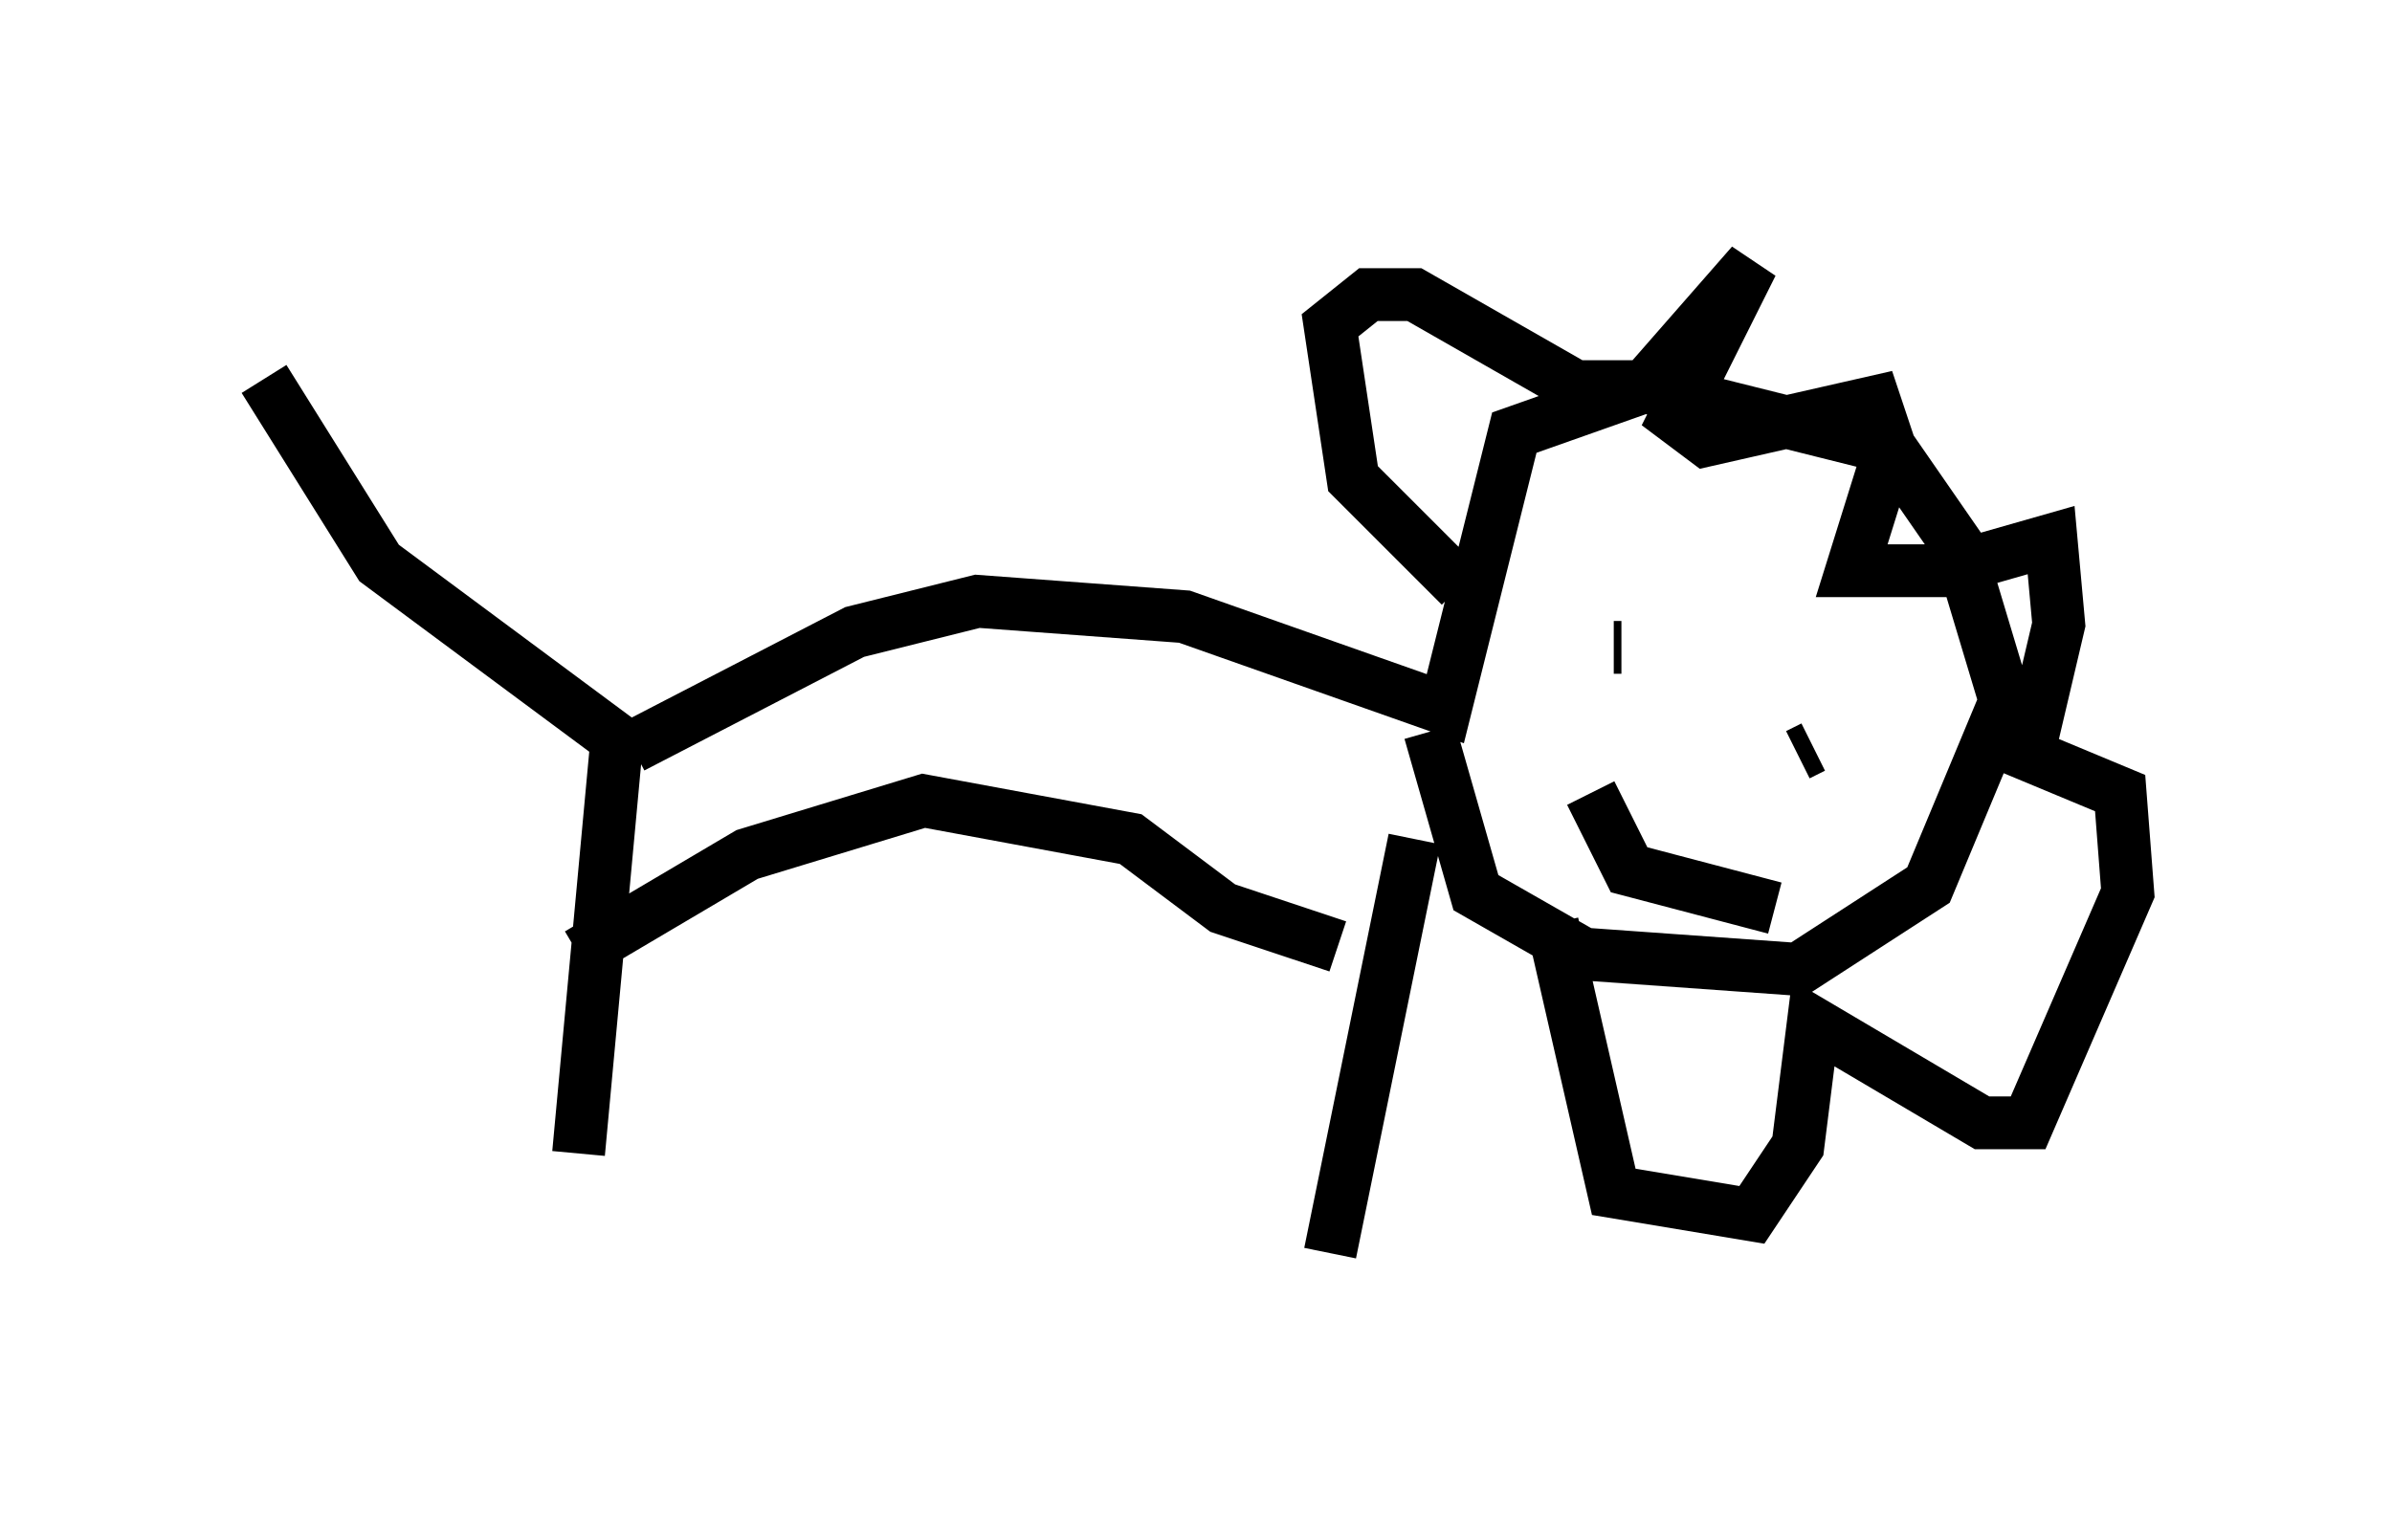 <?xml version="1.0" encoding="utf-8" ?>
<svg baseProfile="full" height="29.173" version="1.1" width="45.296" xmlns="http://www.w3.org/2000/svg" xmlns:ev="http://www.w3.org/2001/xml-events" xmlns:xlink="http://www.w3.org/1999/xlink"><defs /><rect fill="white" height="29.173" width="45.296" x="0" y="0" /><path d="M9.939, 24.173 m1.017, -2.324 l0.726, -7.844 -4.503, -3.341 l-2.179, -3.486 m6.972, 6.972 l4.212, -2.179 2.324, -0.581 l3.922, 0.291 4.939, 1.743 l1.307, -5.229 2.469, -0.872 l4.648, 1.162 1.307, 1.888 l0.872, 2.905 -1.453, 3.486 l-2.469, 1.598 -4.067, -0.291 l-2.034, -1.162 -0.872, -3.05 m-0.291, 2.034 l-1.598, 7.844 m0.145, -5.81 l-2.179, -0.726 -1.743, -1.307 l-3.922, -0.726 -3.341, 1.017 l-3.196, 1.888 m16.704, -6.972 l-2.034, -2.034 -0.436, -2.905 l0.726, -0.581 0.872, 0.0 l3.05, 1.743 1.307, 0.0 l2.034, -2.324 -1.453, 2.905 l0.581, 0.436 3.196, -0.726 l0.291, 0.872 -0.726, 2.324 l1.743, 0.0 2.034, -0.581 l0.145, 1.598 -0.581, 2.469 l1.743, 0.726 0.145, 1.888 l-1.888, 4.358 -0.872, 0.0 l-3.196, -1.888 -0.291, 2.324 l-0.872, 1.307 -2.615, -0.436 l-1.162, -5.084 m1.307, -5.229 l-0.145, 0.0 m3.777, 1.888 l-0.291, 0.145 m-0.436, 2.905 l-2.76, -0.726 -0.726, -1.453 " fill="none" stroke="black" stroke-width="1" /></svg>